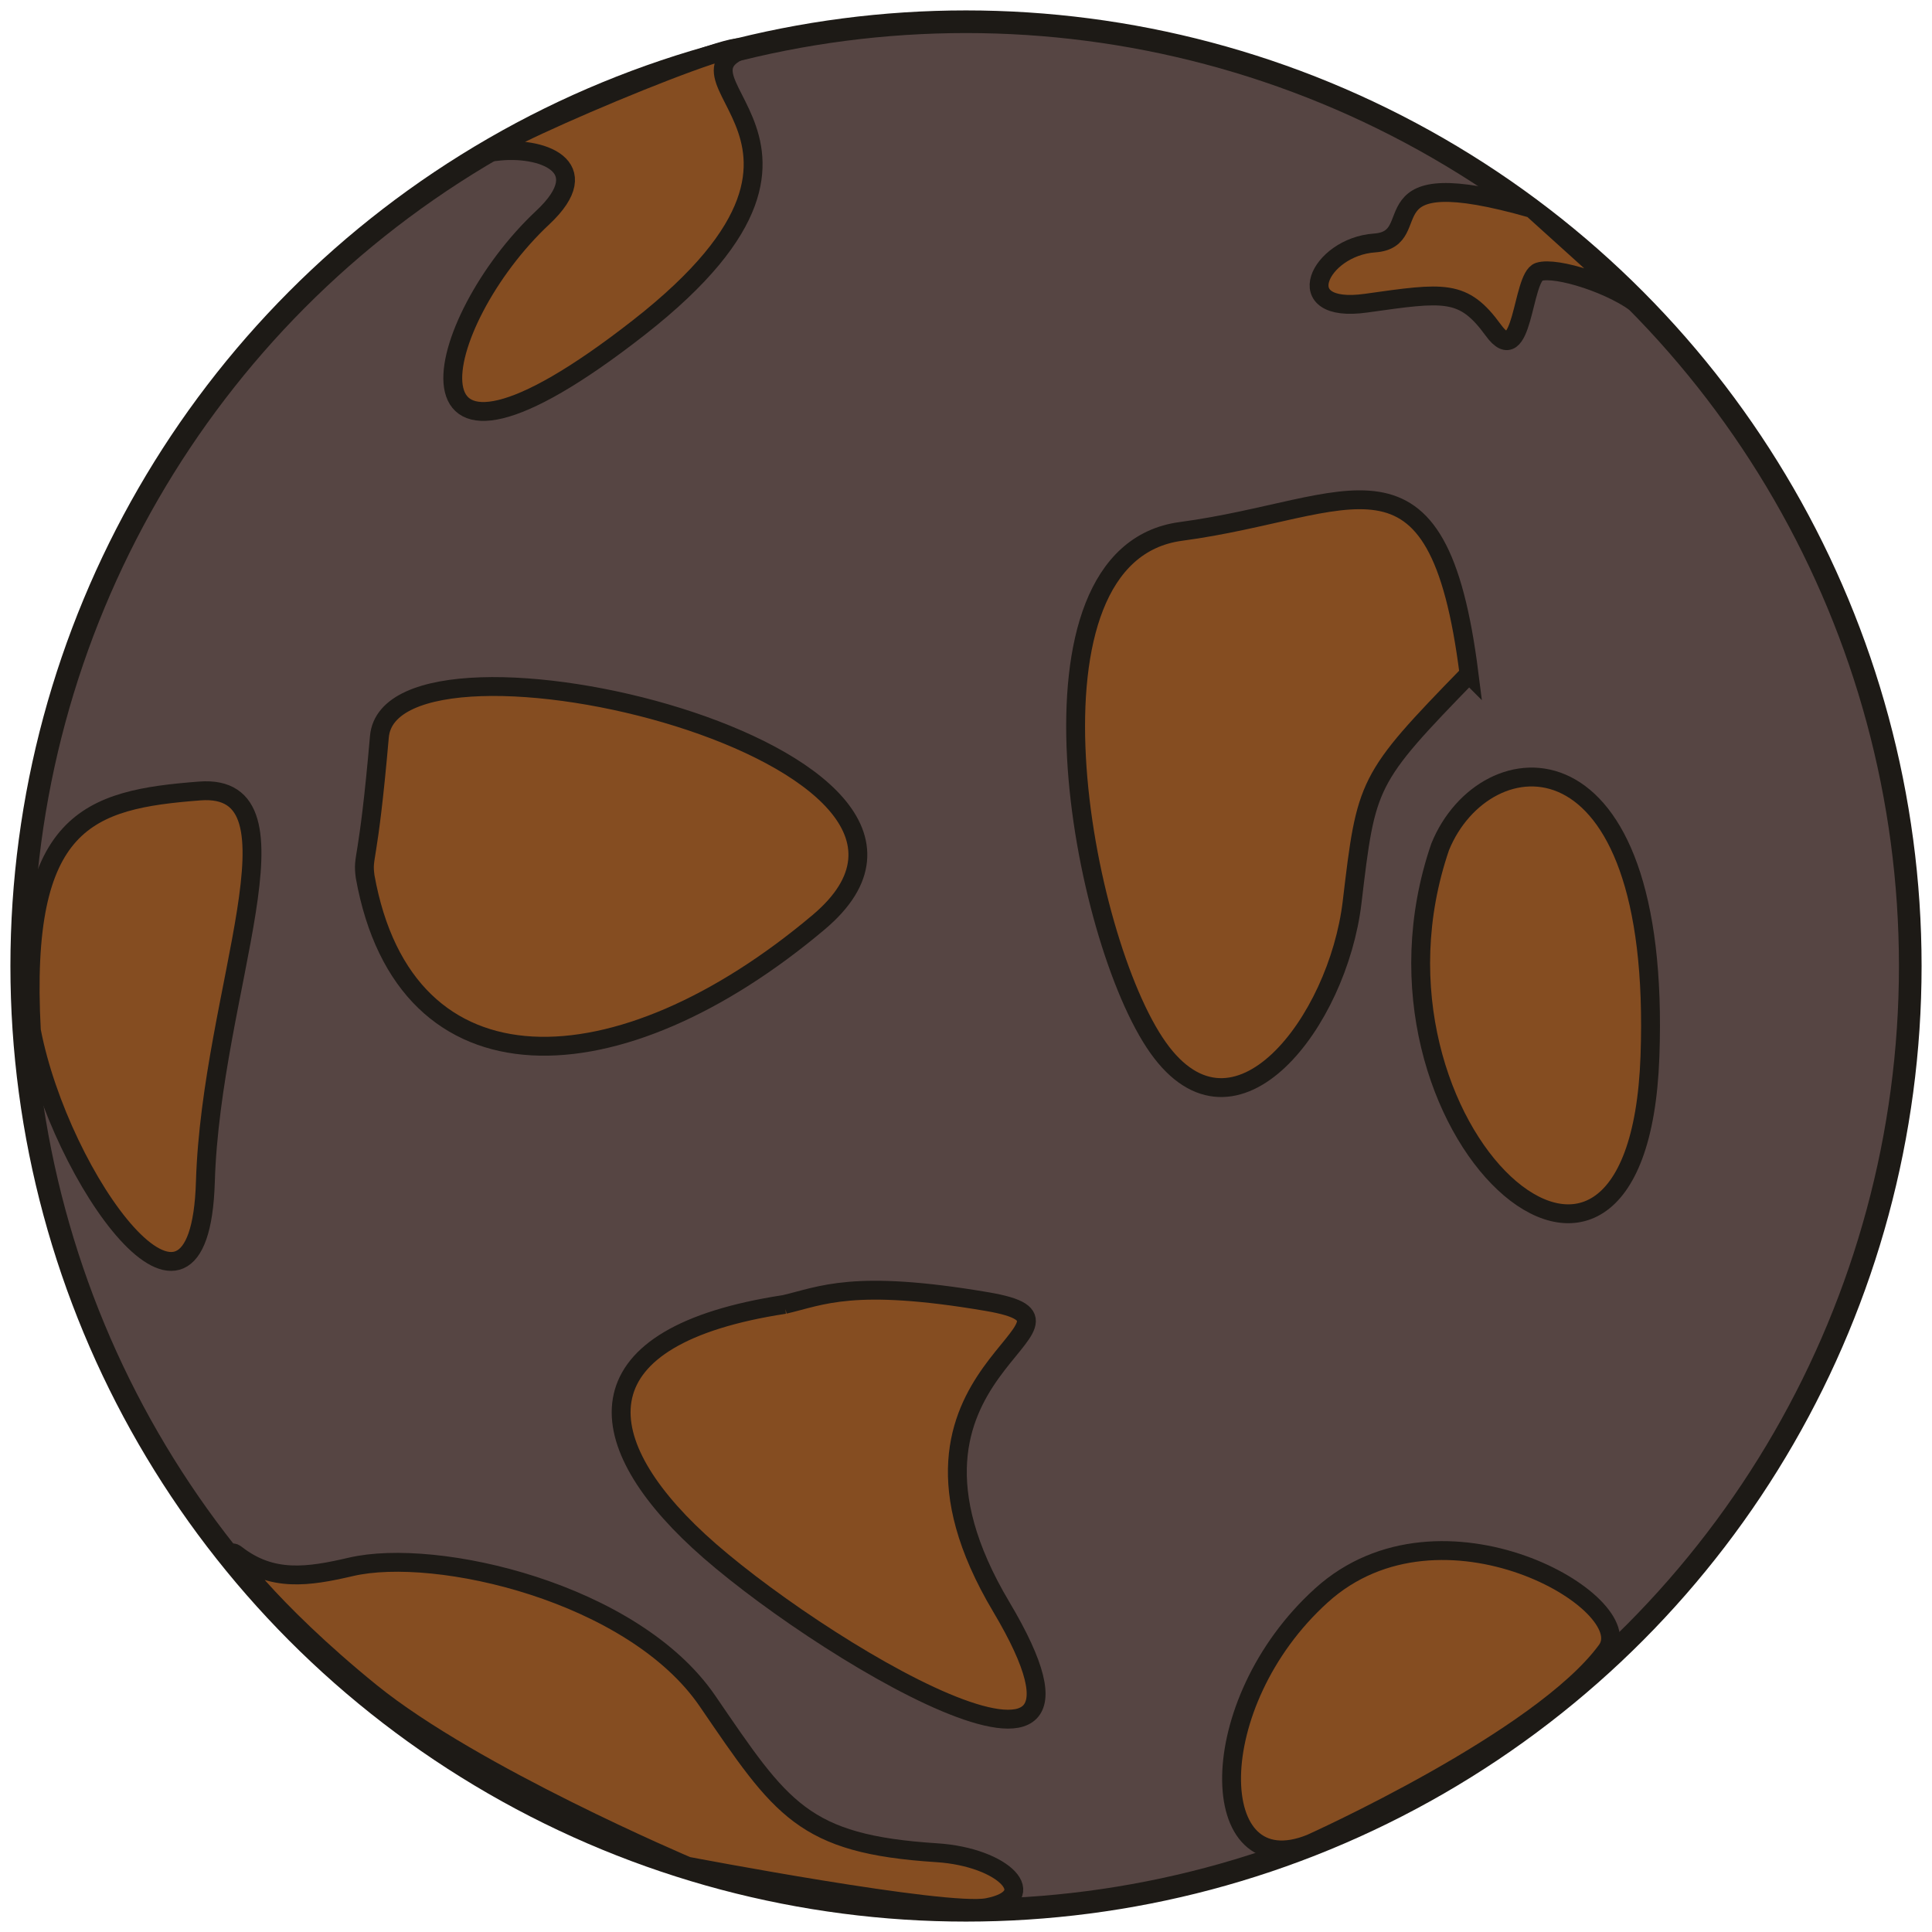 <?xml version="1.0" encoding="UTF-8" standalone="no"?>
<!-- Created with Inkscape (http://www.inkscape.org/) -->

<svg
   xmlns:dc="http://purl.org/dc/elements/1.1/"
   xmlns:cc="http://creativecommons.org/ns#"
   xmlns:rdf="http://www.w3.org/1999/02/22-rdf-syntax-ns#"
   xmlns:svg="http://www.w3.org/2000/svg"
   xmlns="http://www.w3.org/2000/svg"
   xmlns:sodipodi="http://sodipodi.sourceforge.net/DTD/sodipodi-0.dtd"
   xmlns:inkscape="http://www.inkscape.org/namespaces/inkscape"
   width="512mm"
   height="512mm"
   viewBox="0 0 512 512"
   version="1.1"
   id="svg8"
   inkscape:version="0.92.3 (2405546, 2018-03-11)"
   sodipodi:docname="Asteroid.svg"
   inkscape:export-filename="C:\Users\Jonathan\Documents\Dev\GameDev\yost_left_of_boom\LeftOfBoom\Assets\Sprites\MagAsteroid.png"
   inkscape:export-xdpi="25.676701"
   inkscape:export-ydpi="25.676701">
  <defs
     id="defs2" />
  <sodipodi:namedview
     id="base"
     pagecolor="#ffffff"
     bordercolor="#666666"
     borderopacity="1.0"
     inkscape:pageopacity="0.0"
     inkscape:pageshadow="2"
     inkscape:zoom="0.24748737"
     inkscape:cx="1329.3373"
     inkscape:cy="827.87322"
     inkscape:document-units="mm"
     inkscape:current-layer="layer1"
     showgrid="false"
     inkscape:window-width="1920"
     inkscape:window-height="1017"
     inkscape:window-x="1912"
     inkscape:window-y="-8"
     inkscape:window-maximized="1" />
  <g
     inkscape:label="Layer 1"
     inkscape:groupmode="layer"
     id="layer1"
     transform="translate(0,215)">
    <circle
       style="opacity:1;fill:#564543;fill-opacity:1;fill-rule:nonzero;stroke:#1d1a16;stroke-width:6;stroke-linejoin:round;stroke-miterlimit:4;stroke-dasharray:none;stroke-opacity:1"
       id="path815"
       cx="256"
       cy="41"
       r="250.241" />
  </g>
  <g
     inkscape:groupmode="layer"
     id="layer2"
     inkscape:label="Layer 2">
    <path
       style="fill:#854d21;fill-opacity:1;stroke:#1d1a16;stroke-width:5;stroke-linecap:butt;stroke-linejoin:miter;stroke-miterlimit:4;stroke-dasharray:none;stroke-opacity:1"
       d="m 182.178,494.559 c 0,0 -56.681,-23.993 -83.856,-46.007 -27.175,-22.014 -40.346,-40.179 -35.645,-36.541 9.402,7.276 18.966,5.873 30.306,3.227 22.679,-5.292 74.839,6.804 94.494,35.53 19.655,28.726 25.252,37.957 60.781,40.225 17.765,1.134 28.105,11.714 13.425,14.527 -11.063,2.12 -79.505,-10.961 -79.505,-10.961"
       id="path818"
       inkscape:connector-curvature="0"
       sodipodi:nodetypes="cssssssc" />
    <path
       style="fill:#854d21;fill-opacity:1;stroke:#1d1a16;stroke-width:5;stroke-linecap:butt;stroke-linejoin:miter;stroke-miterlimit:4;stroke-dasharray:none;stroke-opacity:1"
       d="m 425.79,437.35 c 9.108,-12.478 -43.845,-43.278 -75.595,-14.552 -31.75,28.726 -30.805,77.107 -2.835,65.768 0,0 61.053,-27.408 78.43,-51.216 z"
       id="path820"
       inkscape:connector-curvature="0"
       sodipodi:nodetypes="sscs" />
    <path
       style="fill:#854d21;fill-opacity:1;stroke:#1d1a16;stroke-width:5;stroke-linecap:butt;stroke-linejoin:miter;stroke-miterlimit:4;stroke-dasharray:none;stroke-opacity:1"
       d="m 196.087,13.872 c 8.504,-8.315 -76.614,27.865 -64.734,26.294 11.88,-1.57 27.208,3.71 12.467,17.506 -29.482,27.592 -42.144,82.021 25.513,29.104 67.658,-52.917 -5.421,-67.749 35.778,-76.065"
       id="path822"
       inkscape:connector-curvature="0"
       sodipodi:nodetypes="csssc" />
    <path
       style="fill:#854d21;stroke:#1d1a16;stroke-width:5;stroke-linecap:butt;stroke-linejoin:miter;stroke-opacity:1;stroke-miterlimit:4;stroke-dasharray:none;fill-opacity:1"
       d="M 96.762,232.298 C 107.345,291.262 164.042,288.994 216.958,244.393 269.875,199.792 103.565,160.482 100.542,195.256 97.518,230.03 96.006,226.439 96.762,232.298 Z"
       id="path824"
       inkscape:connector-curvature="0" />
    <path
       style="fill:#854d21;stroke:#1d1a16;stroke-width:5;stroke-linecap:butt;stroke-linejoin:miter;stroke-opacity:1;stroke-miterlimit:4;stroke-dasharray:none;fill-opacity:1"
       d="m 381.661,224.418 c -25.658,74.835 52.385,144.326 55.592,55.592 3.207,-88.733 -43.832,-84.457 -55.592,-55.592 z"
       id="path826"
       inkscape:connector-curvature="0" />
    <path
       style="fill:#854d21;fill-opacity:1;stroke:#1d1a16;stroke-width:5;stroke-linecap:butt;stroke-linejoin:miter;stroke-miterlimit:4;stroke-dasharray:none;stroke-opacity:1"
       d="m 406.015,55.259 c -45.837,-13.096 -27.115,8.108 -41.744,9.131 -14.63,1.023 -23.062,18.877 -2.242,15.951 20.82,-2.926 25.753,-3.796 33.718,7.167 7.965,10.963 7.541,-13.995 12.089,-15.473 4.548,-1.478 20.042,3.42 26.968,9.231 z"
       id="path828"
       inkscape:connector-curvature="0"
       sodipodi:nodetypes="csssccc" />
    <path
       style="fill:#854d21;stroke:#1d1a16;stroke-width:5;stroke-linecap:butt;stroke-linejoin:miter;stroke-opacity:1;stroke-miterlimit:4;stroke-dasharray:none;fill-opacity:1"
       d="m 207.887,345.69 c -54.429,8.315 -52.161,35.53 -22.679,62.744 29.482,27.214 117.929,80.887 80.131,17.387 -37.798,-63.5 31.75,-74.839 -3.78,-80.887 -35.53,-6.048 -43.845,-1.512 -53.673,0.756 z"
       id="path830"
       inkscape:connector-curvature="0" />
    <path
       style="fill:#854d21;stroke:#1d1a16;stroke-width:5;stroke-linecap:butt;stroke-linejoin:miter;stroke-opacity:1;stroke-miterlimit:4;stroke-dasharray:none;fill-opacity:1"
       d="m 8.315,273.119 c 7.56,39.31 44.601,90.714 46.113,40.065 1.512,-50.649 27.97,-105.833 -1.512,-103.565 -29.482,2.268 -47.625,7.56 -44.601,63.5 z"
       id="path832"
       inkscape:connector-curvature="0" />
    <path
       style="fill:#854d21;stroke:#1d1a16;stroke-width:5;stroke-linecap:butt;stroke-linejoin:miter;stroke-opacity:1;stroke-miterlimit:4;stroke-dasharray:none;fill-opacity:1"
       d="m 389.315,178.625 c -27.214,27.97 -27.214,28.726 -30.994,60.476 -3.78,31.75 -30.994,67.28 -51.405,38.554 -20.411,-28.726 -39.31,-130.78 6.048,-136.827 45.357,-6.048 68.036,-27.97 76.351,37.798 z"
       id="path836"
       inkscape:connector-curvature="0" />
  </g>
</svg>
